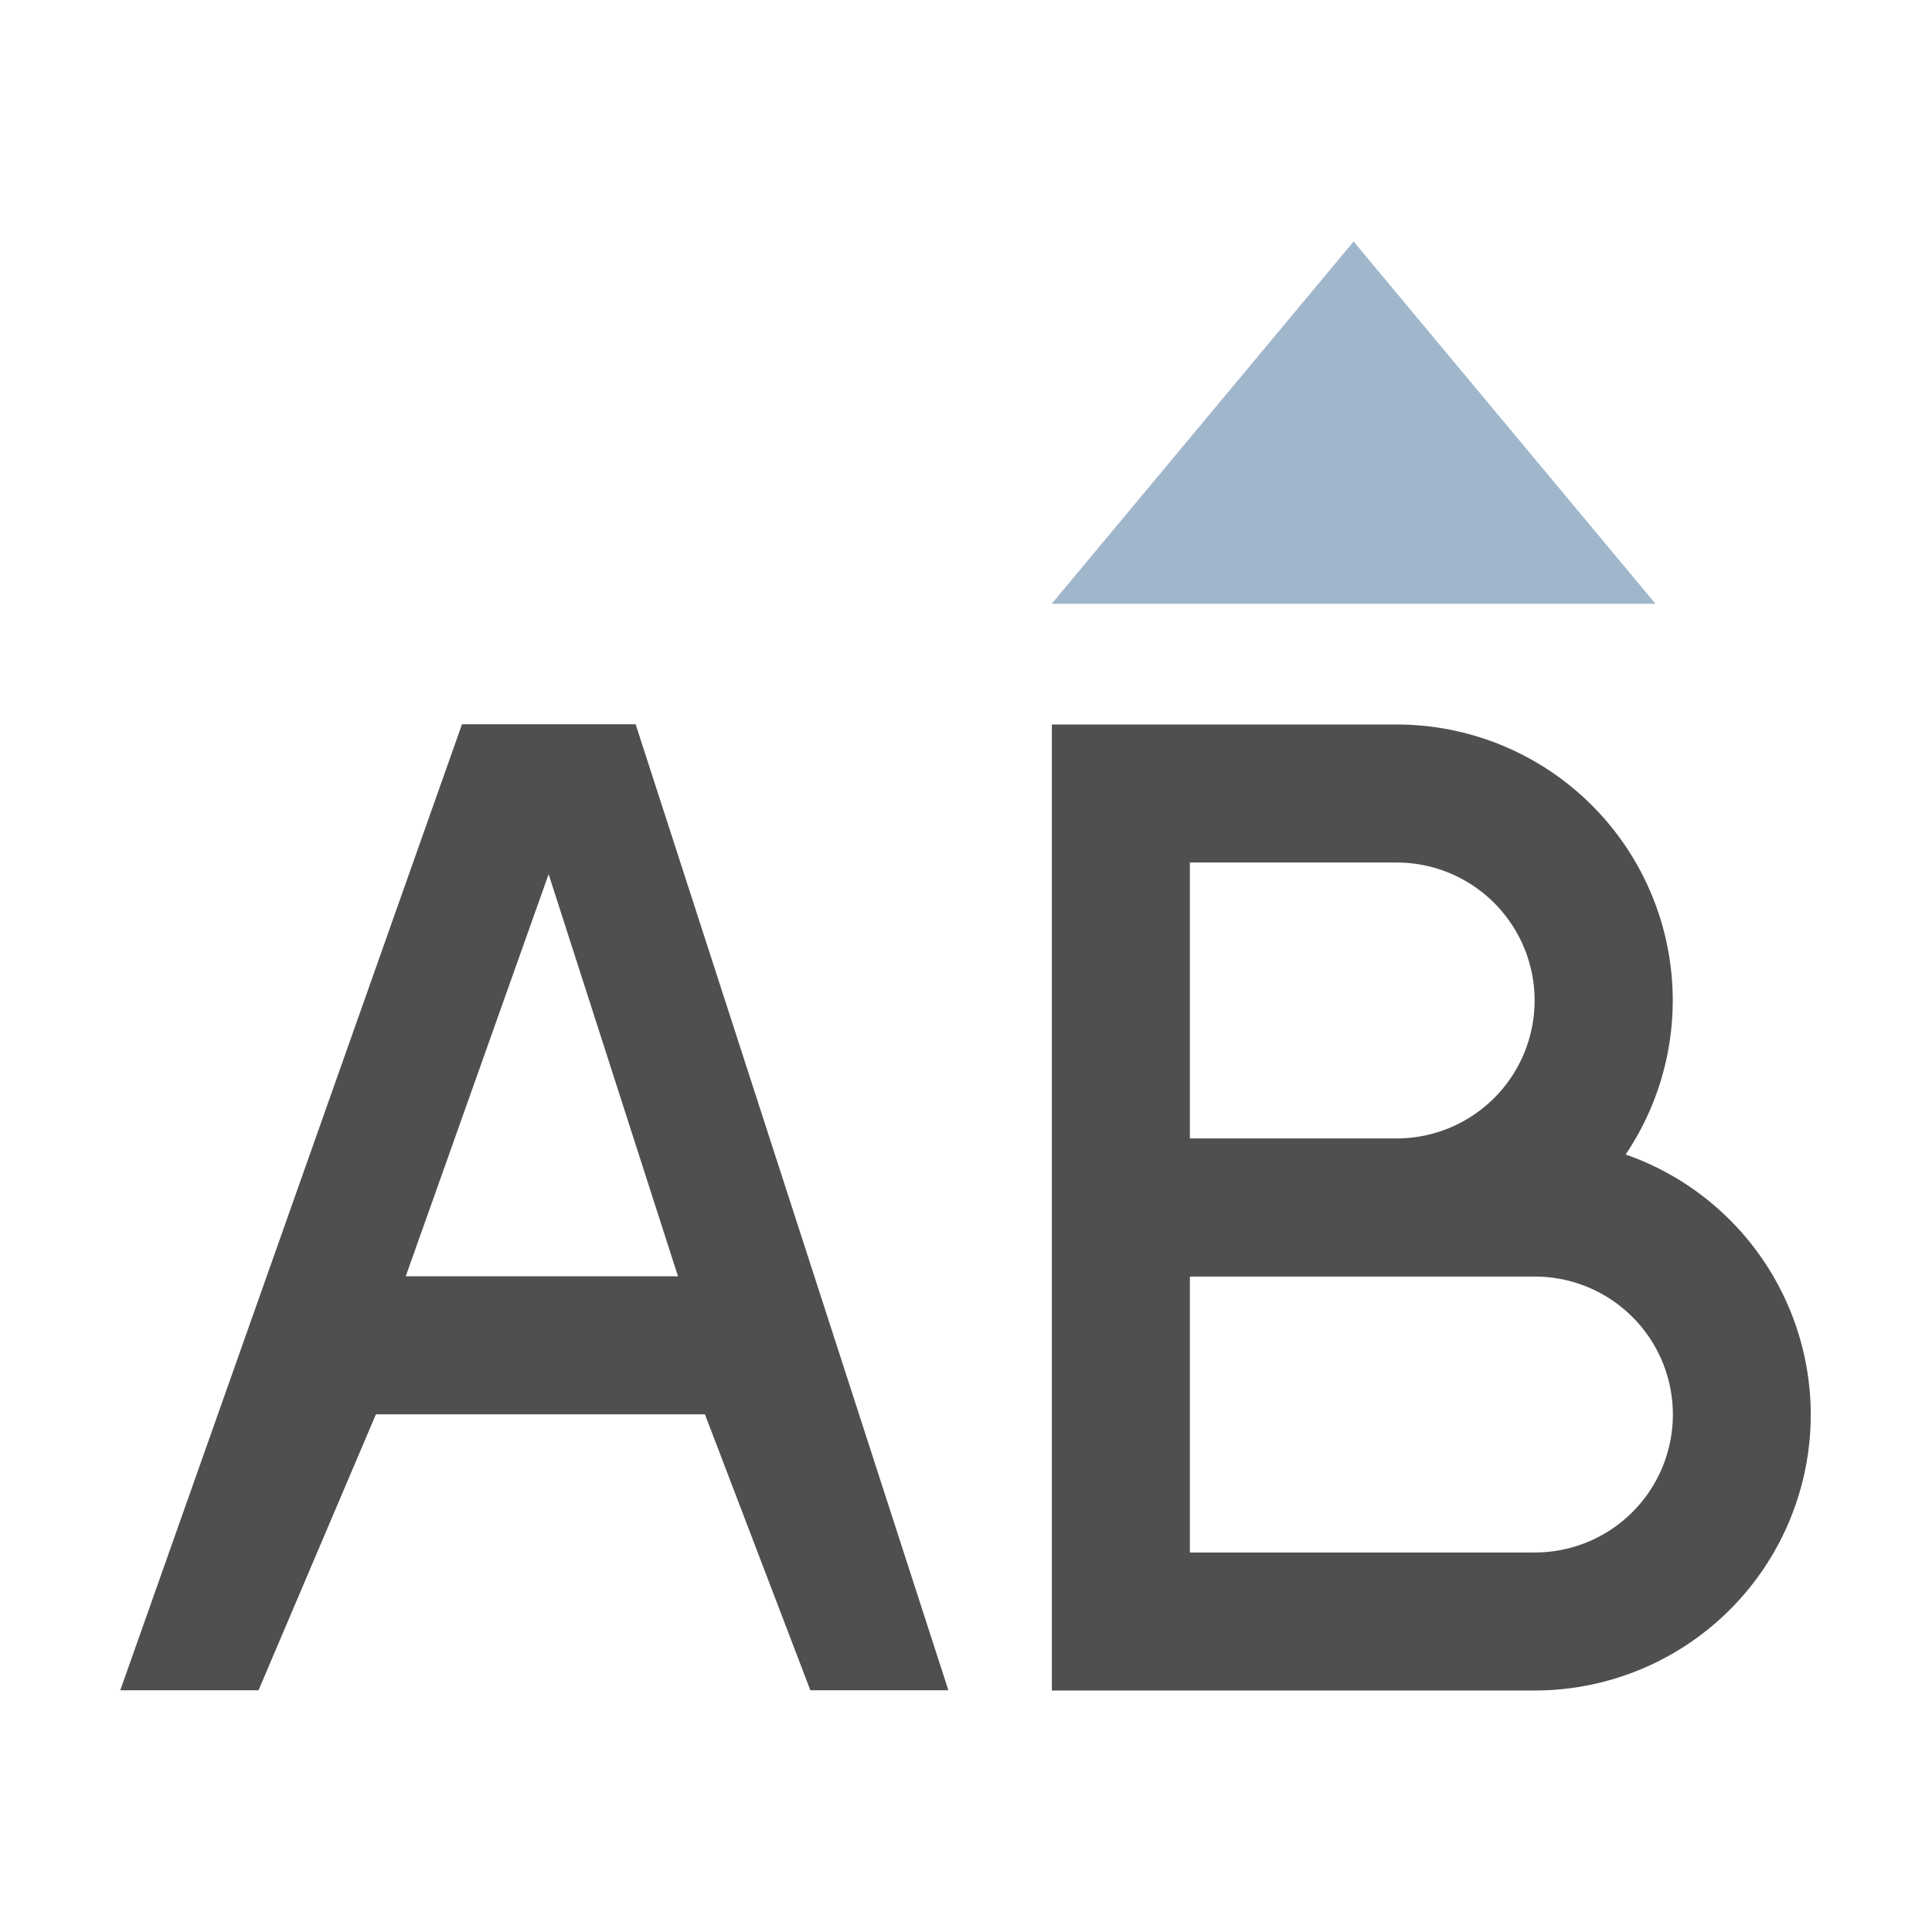 <svg xmlns="http://www.w3.org/2000/svg" viewBox="0 0 16 16">
    <path d="m3.826 5.998-2.83 8h1.145l.972-2.285h2.725l.873 2.285h1.143l-2.59-8H3.826zM8.711 6v8h4a2.286 2.286 0 0 0 2.285-2.285 2.286 2.286 0 0 0-1.533-2.154 2.286 2.286 0 0 0 .39-1.276A2.286 2.286 0 0 0 11.567 6H8.711zm1.143 1.143h1.712a1.143 1.143 0 0 1 1.143 1.142 1.143 1.143 0 0 1-1.143 1.143H9.854V7.143zm-5.311.095 1.072 3.332H3.36l1.184-3.332zm5.31 3.334h2.858a1.143 1.143 0 0 1 1.143 1.143 1.143 1.143 0 0 1-1.143 1.142H9.854v-2.285z" style="fill:currentColor;fill-opacity:1;stroke:none;color:#050505;opacity:.7"/>
    <path d="M8.71 5h5l-2.5-3z" style="fill:currentColor;fill-opacity:1;stroke:none;color:#a0b6cb"/>
</svg>
